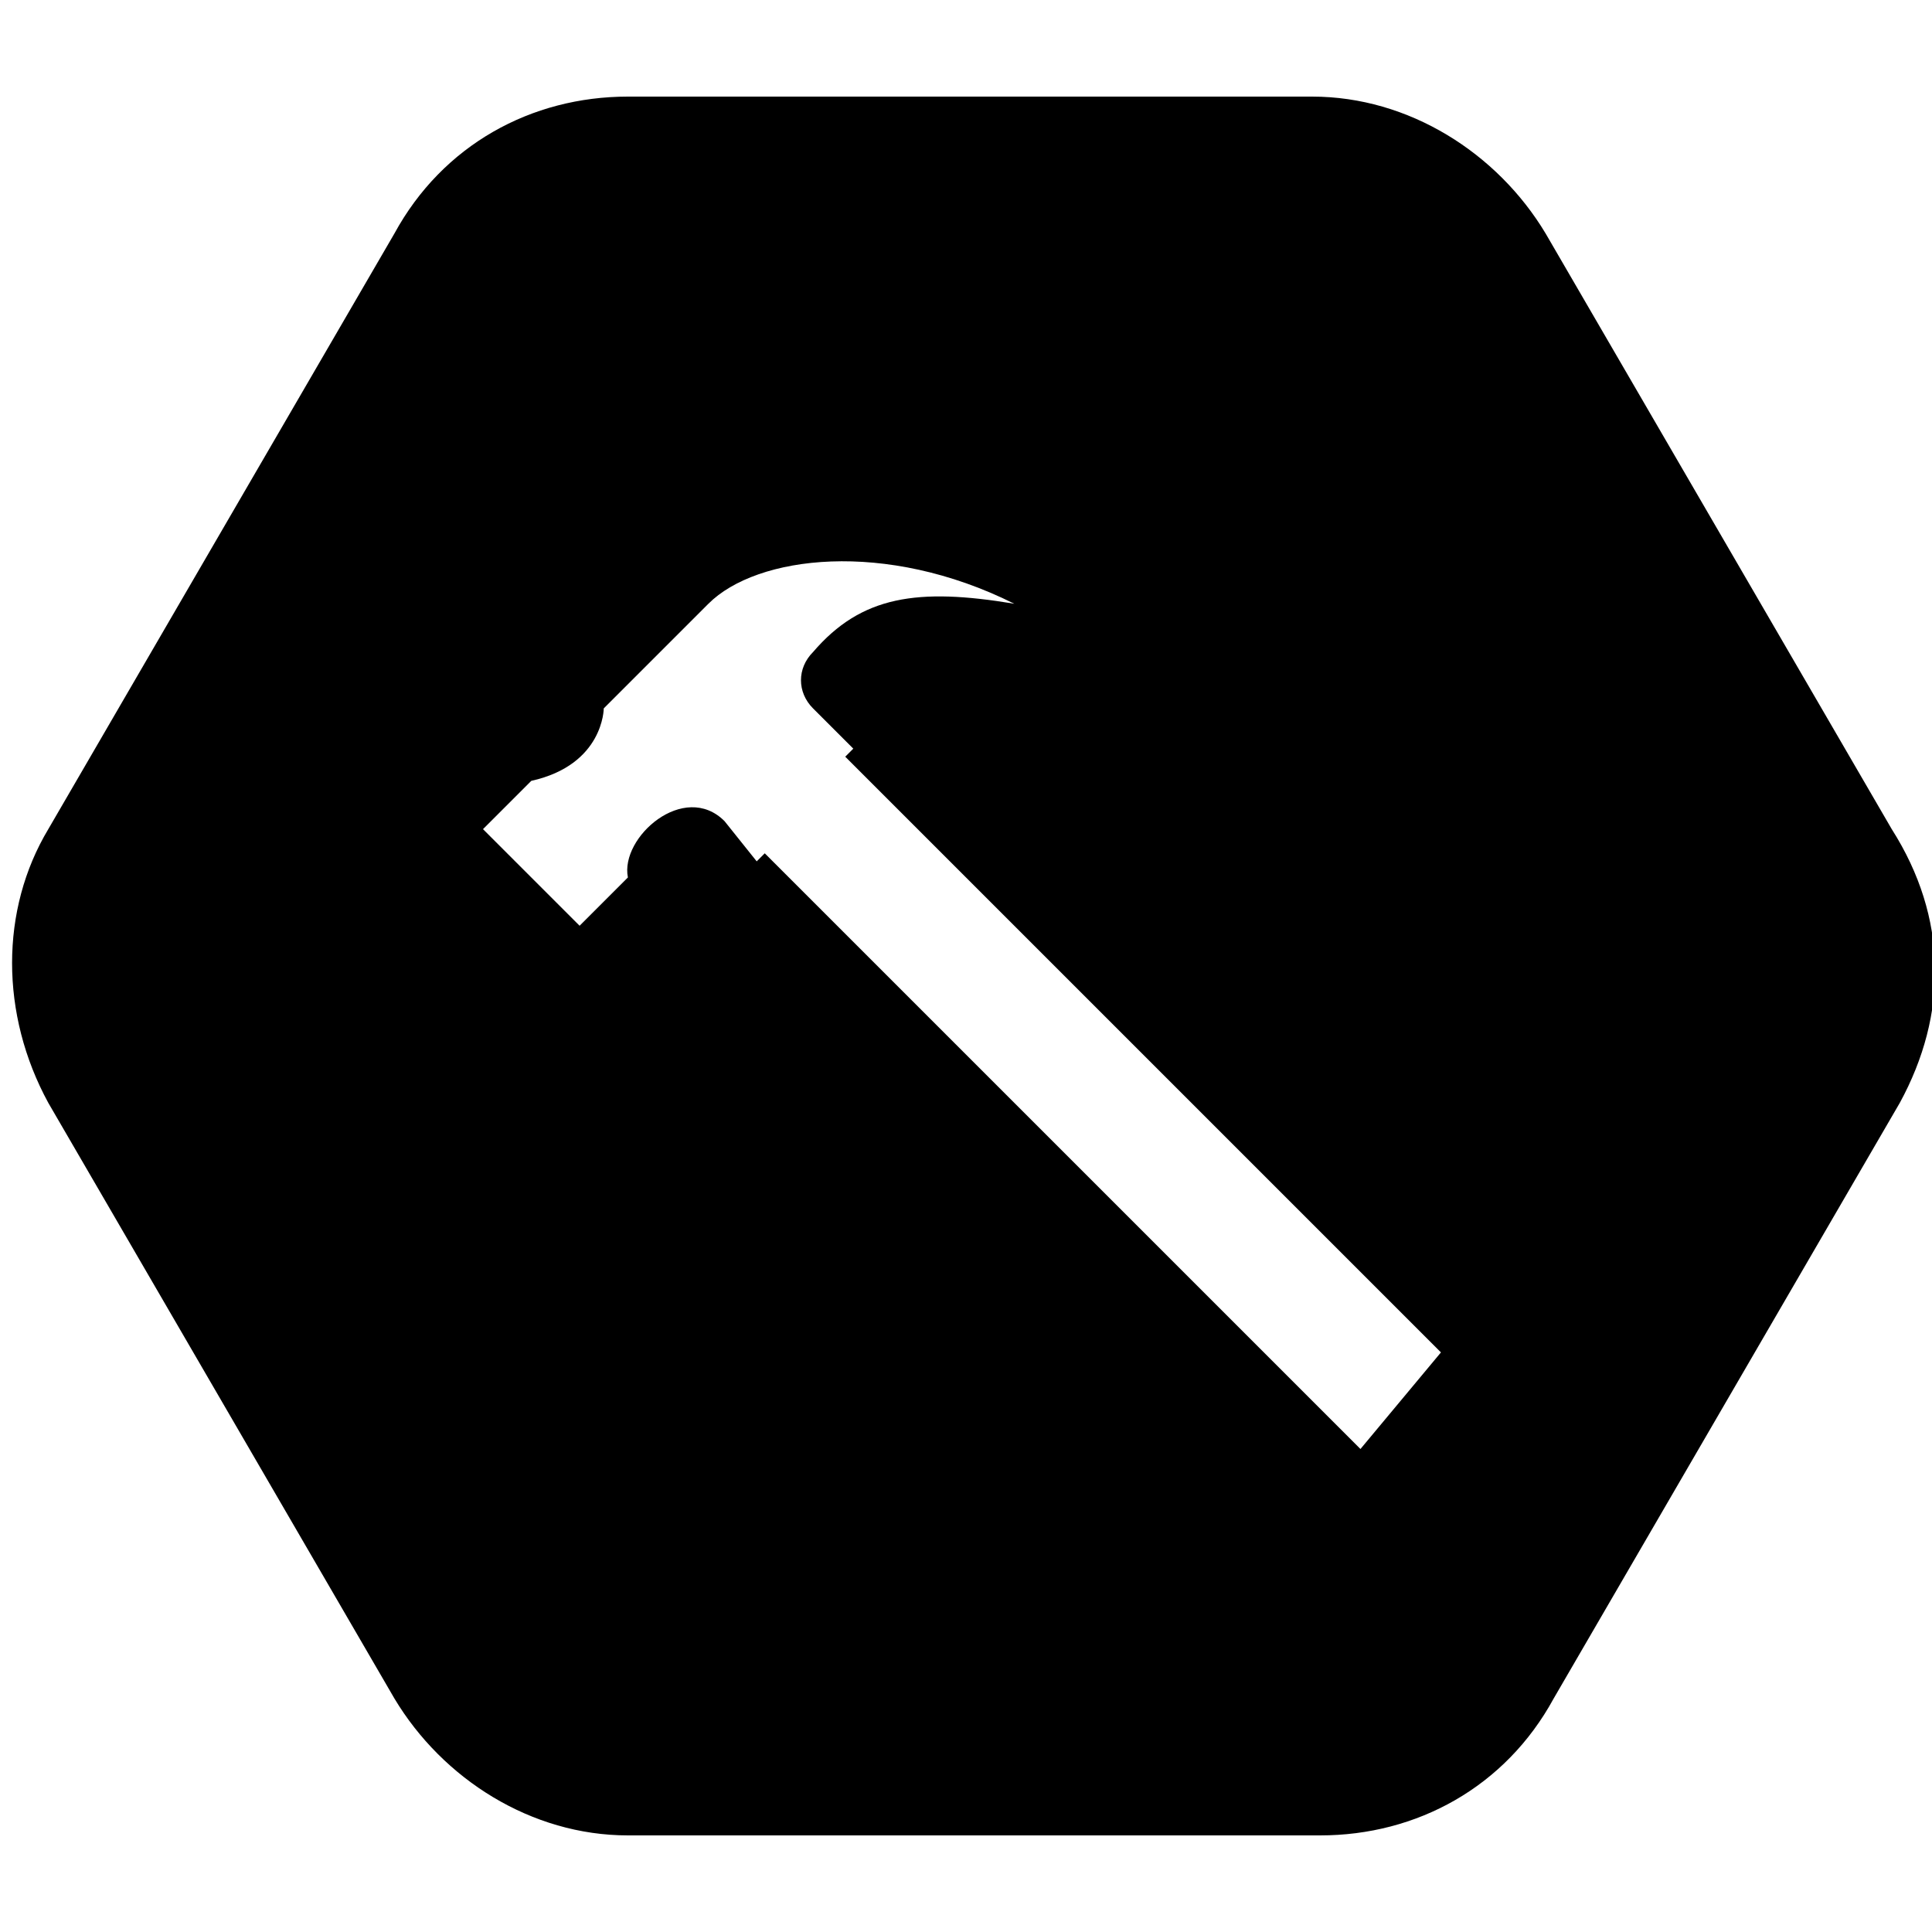 <?xml version="1.0" encoding="utf-8"?>
<!-- Generator: Adobe Illustrator 19.2.1, SVG Export Plug-In . SVG Version: 6.00 Build 0)  -->
<svg version="1.1" id="Layer_1" xmlns="http://www.w3.org/2000/svg" xmlns:xlink="http://www.w3.org/1999/xlink" x="0px" y="0px"
	 viewBox="0 0 24 24" style="enable-background:new 0 0 24 24;" xml:space="preserve">
<path d="M23.5,10.3l-4.3-7.4c-0.6-1-1.7-1.7-2.9-1.7H7.8c-1.2,0-2.3,0.6-2.9,1.7l-4.3,7.4c-0.6,1-0.6,2.3,0,3.4l4.3,7.4
	c0.6,1,1.7,1.7,2.9,1.7h8.6c1.2,0,2.3-0.6,2.9-1.7l4.3-7.4C24.2,12.6,24.2,11.4,23.5,10.3z M16.9,18l-7.4-7.4l-0.1,0.1L9,10.2
	c-0.5-0.5-1.3,0.2-1.2,0.7l-0.6,0.6L6,10.3l0.6-0.6c0.9-0.2,0.9-0.9,0.9-0.9l1.3-1.3c0.6-0.6,2.2-0.8,3.8,0
	c-1.2-0.2-1.9-0.1-2.5,0.6c-0.2,0.2-0.2,0.5,0,0.7l0.5,0.5l-0.1,0.1l7.4,7.4L16.9,18z"/>
</svg>
